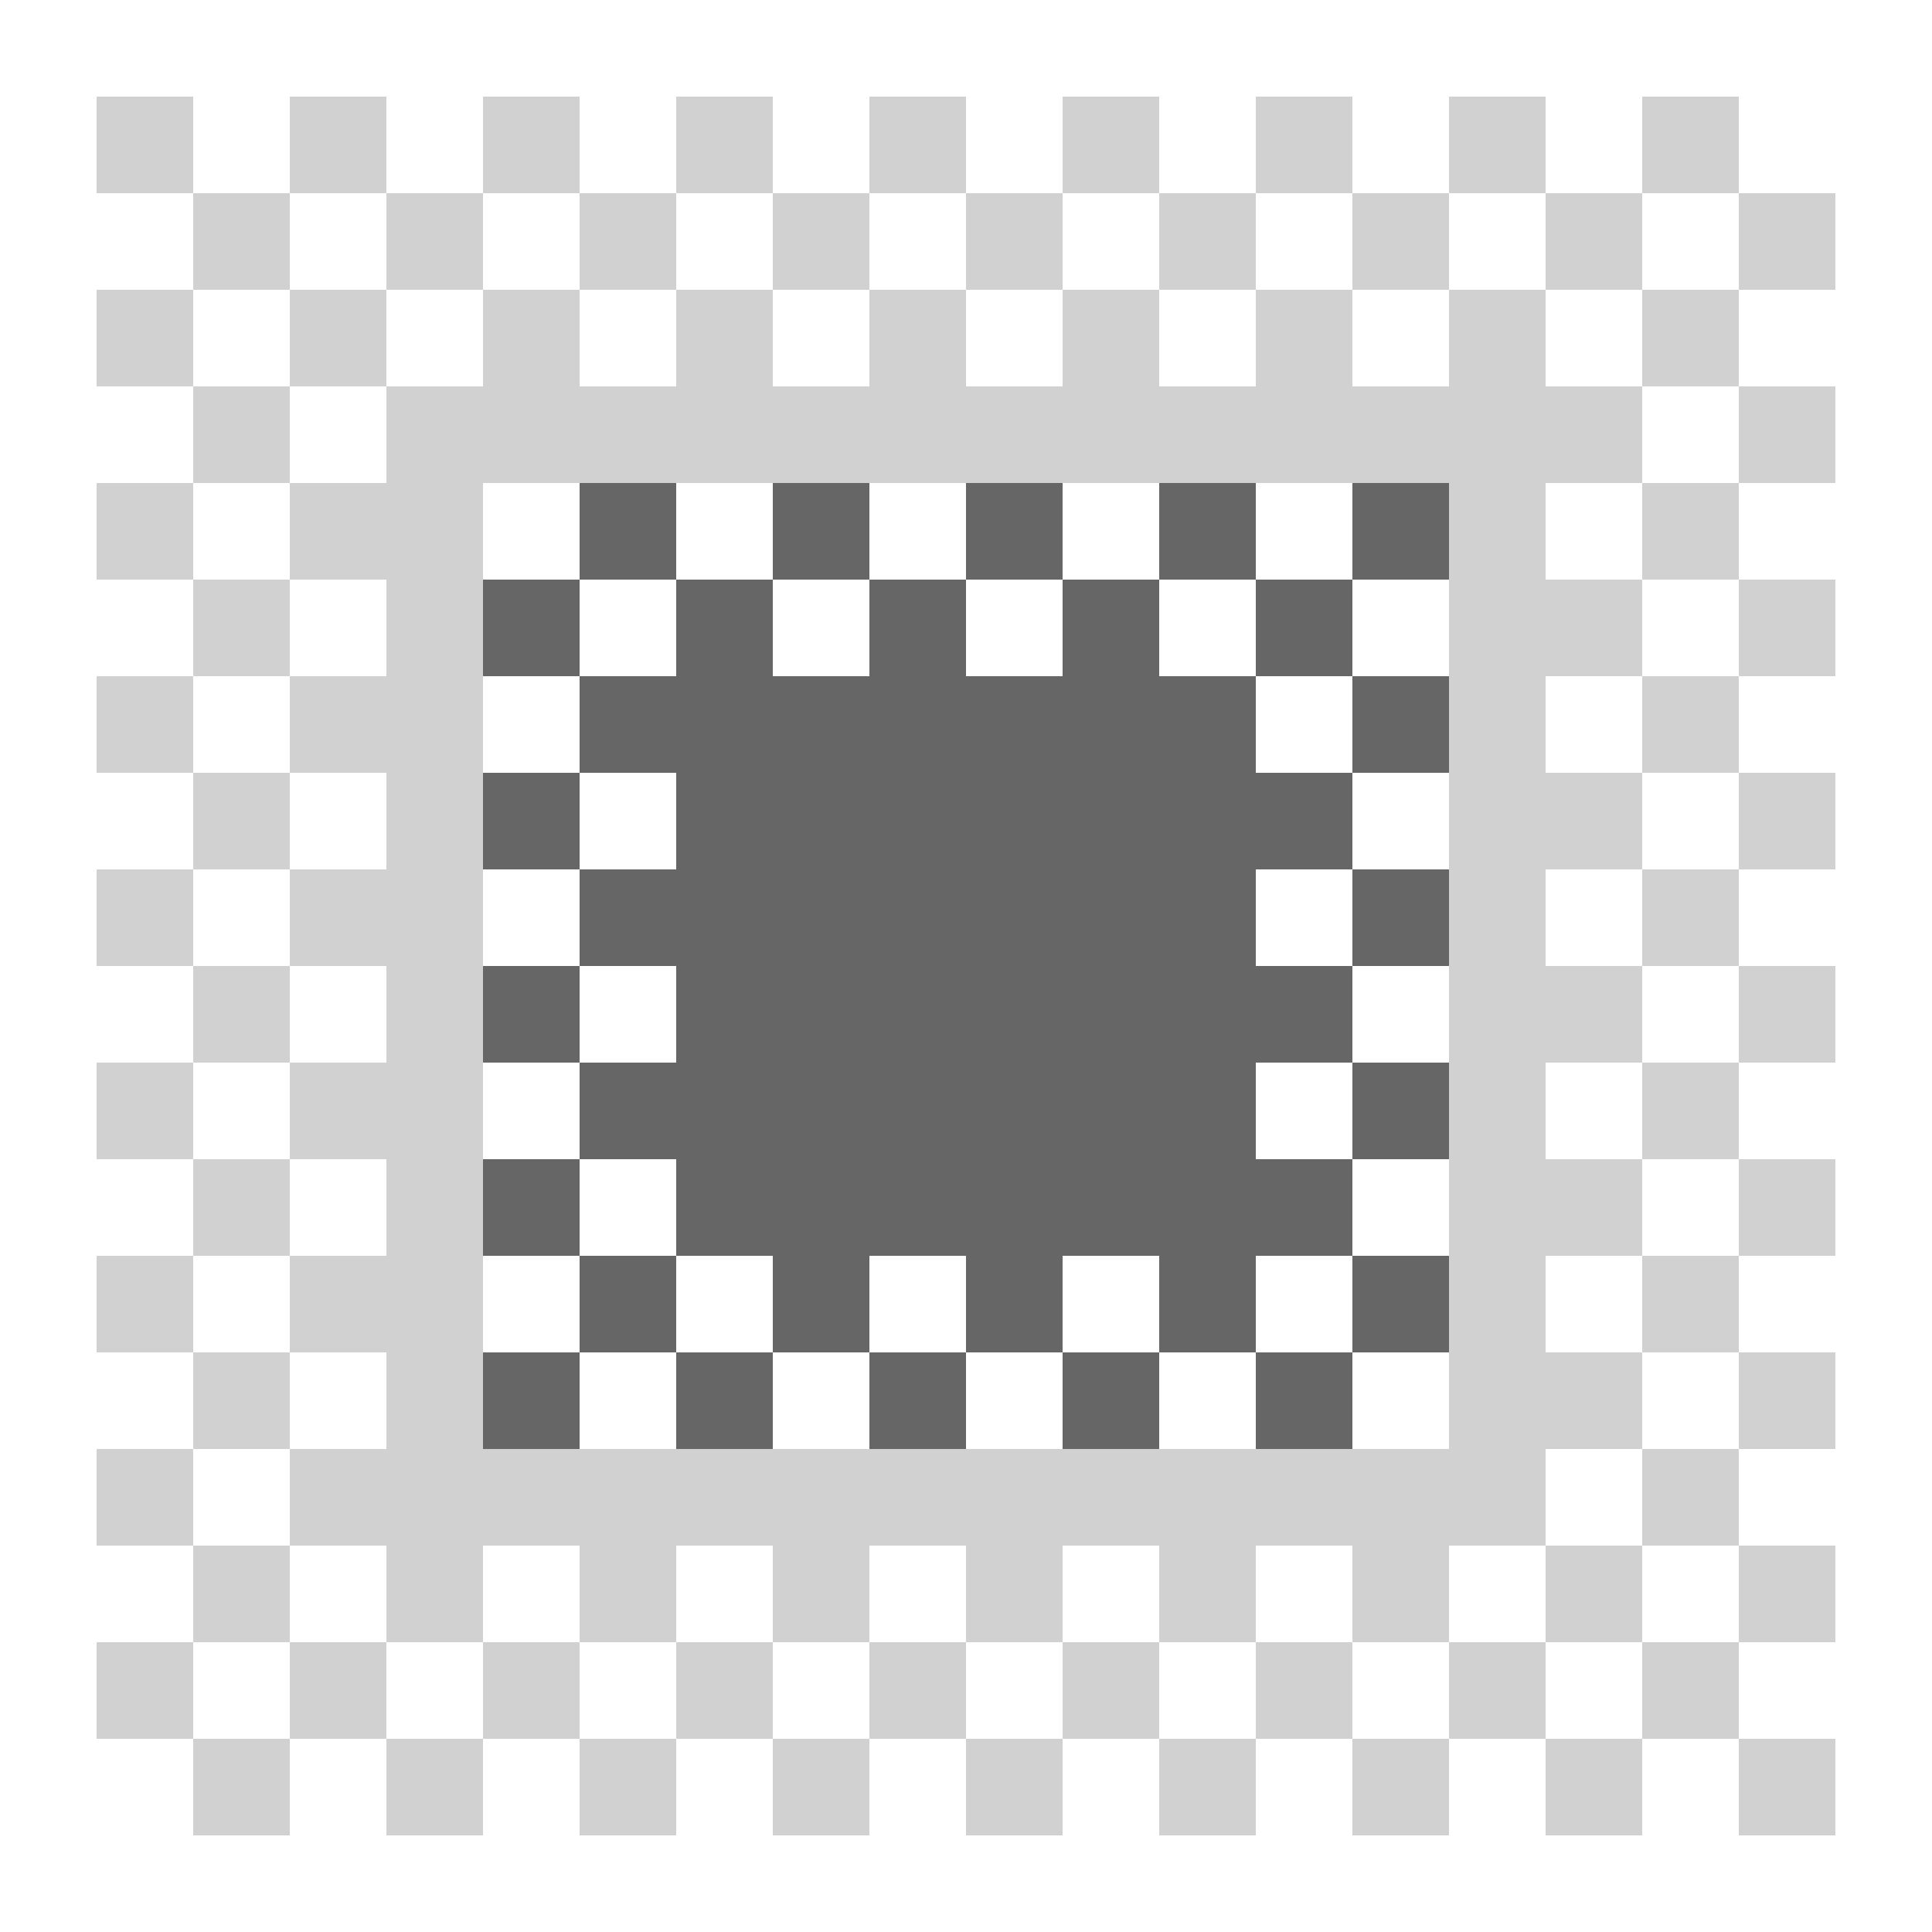 <svg xmlns="http://www.w3.org/2000/svg" width="20" height="20" version="1.1" viewBox="0 0 20 20">
 <rect style="opacity:0.3;fill:none" width="20" height="20" x="0" y="0"/>
 <rect style="fill:#666666" width="6" height="6" x="7" y="7"/>
 <rect style="fill:#666666" width="1" height="1" x="7" y="6"/>
 <rect style="fill:#666666" width="1" height="1" x="9" y="6"/>
 <rect style="fill:#666666" width="1" height="1" x="11" y="6"/>
 <rect style="fill:#666666" width="1" height="1" x="13" y="6"/>
 <rect style="fill:#666666" width="1" height="1" x="13" y="8"/>
 <rect style="fill:#666666" width="1" height="1" x="13" y="10"/>
 <rect style="fill:#666666" width="1" height="1" x="13" y="12"/>
 <rect style="fill:#666666" width="1" height="1" x="12" y="13"/>
 <rect style="fill:#666666" width="1" height="1" x="10" y="13"/>
 <rect style="fill:#666666" width="1" height="1" x="8" y="13"/>
 <rect style="fill:#666666" width="1" height="1" x="6" y="9"/>
 <rect style="fill:#666666" width="1" height="1" x="14" y="9"/>
 <rect style="fill:#666666" width="1" height="1" x="14" y="11"/>
 <rect style="fill:#666666" width="1" height="1" x="14" y="13"/>
 <rect style="fill:#666666" width="1" height="1" x="13" y="14"/>
 <rect style="fill:#666666" width="1" height="1" x="11" y="14"/>
 <rect style="fill:#666666" width="1" height="1" x="9" y="14"/>
 <rect style="fill:#666666" width="1" height="1" x="7" y="14"/>
 <rect style="fill:#666666" width="1" height="1" x="6" y="13"/>
 <rect style="fill:#666666" width="1" height="1" x="6" y="7"/>
 <rect style="opacity:0.3;fill:#666666" width="10" height="1" x="5" y="15"/>
 <rect style="opacity:0.3;fill:#666666" width="1" height="12" x="15" y="4"/>
 <rect style="opacity:0.3;fill:#666666" width="1" height="1" x="4" y="2"/>
 <rect style="opacity:0.3;fill:#666666" width="1" height="1" x="5" y="3"/>
 <rect style="opacity:0.3;fill:#666666" width="1" height="1" x="7" y="3"/>
 <rect style="opacity:0.3;fill:#666666" width="1" height="1" x="9" y="3"/>
 <rect style="opacity:0.3;fill:#666666" width="1" height="1" x="11" y="3"/>
 <rect style="opacity:0.3;fill:#666666" width="1" height="1" x="13" y="3"/>
 <rect style="opacity:0.3;fill:#666666" width="1" height="1" x="3" y="13"/>
 <rect style="opacity:0.3;fill:#666666" width="1" height="1" x="3" y="11"/>
 <rect style="opacity:0.3;fill:#666666" width="1" height="1" x="3" y="9"/>
 <rect style="opacity:0.3;fill:#666666" width="1" height="1" x="3" y="7"/>
 <rect style="opacity:0.3;fill:#666666" width="1" height="1" x="3" y="5"/>
 <rect style="opacity:0.3;fill:#666666" width="1" height="1" x="3" y="3"/>
 <rect style="opacity:0.3;fill:#666666" width="1" height="1" x="5" y="1"/>
 <rect style="opacity:0.3;fill:#666666" width="1" height="1" x="7" y="1"/>
 <rect style="opacity:0.3;fill:#666666" width="1" height="1" x="9" y="1"/>
 <rect style="opacity:0.3;fill:#666666" width="1" height="1" x="11" y="1"/>
 <rect style="opacity:0.3;fill:#666666" width="1" height="1" x="13" y="1"/>
 <rect style="opacity:0.3;fill:#666666" width="1" height="1" x="15" y="1"/>
 <rect style="opacity:0.3;fill:#666666" width="1" height="1" x="17" y="1"/>
 <rect style="opacity:0.3;fill:#666666" width="1" height="1" x="16" y="4"/>
 <rect style="opacity:0.3;fill:#666666" width="1" height="1" x="16" y="8"/>
 <rect style="opacity:0.3;fill:#666666" width="1" height="1" x="16" y="10"/>
 <rect style="opacity:0.3;fill:#666666" width="1" height="1" x="17" y="11"/>
 <rect style="opacity:0.3;fill:#666666" width="1" height="1" x="17" y="13"/>
 <rect style="opacity:0.3;fill:#666666" width="1" height="1" x="16" y="12"/>
 <rect style="opacity:0.3;fill:#666666" width="1" height="1" x="14" y="18"/>
 <rect style="opacity:0.3;fill:#666666" width="1" height="1" x="12" y="18"/>
 <rect style="opacity:0.3;fill:#666666" width="1" height="1" x="10" y="18"/>
 <rect style="opacity:0.3;fill:#666666" width="1" height="1" x="8" y="18"/>
 <rect style="opacity:0.3;fill:#666666" width="1" height="1" x="6" y="18"/>
 <rect style="opacity:0.3;fill:#666666" width="1" height="1" x="4" y="18"/>
 <rect style="opacity:0.3;fill:#666666" width="1" height="1" x="2" y="18"/>
 <rect style="opacity:0.3;fill:#666666" width="1" height="1" x="2" y="14"/>
 <rect style="opacity:0.3;fill:#666666" width="1" height="1" x="2" y="12"/>
 <rect style="opacity:0.3;fill:#666666" width="1" height="1" x="2" y="10"/>
 <rect style="opacity:0.3;fill:#666666" width="1" height="1" x="2" y="8"/>
 <rect style="opacity:0.3;fill:#666666" width="1" height="1" x="2" y="6"/>
 <rect style="opacity:0.3;fill:#666666" width="1" height="1" x="2" y="4"/>
 <rect style="opacity:0.3;fill:#666666" width="1" height="1" x="2" y="2"/>
 <rect style="opacity:0.3;fill:#666666" width="1" height="1" x="18" y="12"/>
 <rect style="opacity:0.3;fill:#666666" width="1" height="1" x="18" y="10"/>
 <rect style="opacity:0.3;fill:#666666" width="1" height="1" x="18" y="8"/>
 <rect style="opacity:0.3;fill:#666666" width="1" height="1" x="18" y="6"/>
 <rect style="opacity:0.3;fill:#666666" width="1" height="1" x="18" y="4"/>
 <rect style="opacity:0.3;fill:#666666" width="1" height="1" x="18" y="2"/>
 <rect style="opacity:0.3;fill:#666666" width="1" height="1" x="-4" y="1" transform="scale(-1,1)"/>
 <rect style="opacity:0.3;fill:#666666" width="1" height="1" x="15" y="3"/>
 <rect style="opacity:0.3;fill:#666666" width="1" height="1" x="16" y="6"/>
 <rect style="opacity:0.3;fill:#666666" width="1" height="1" x="2" y="16"/>
 <rect style="opacity:0.3;fill:#666666" width="1" height="1" x="16" y="18"/>
 <rect style="opacity:0.3;fill:#666666" width="1" height="1" x="18" y="18"/>
 <rect style="opacity:0.3;fill:#666666" width="1" height="1" x="18" y="16"/>
 <rect style="opacity:0.3;fill:#666666" width="1" height="1" x="18" y="14"/>
 <rect style="opacity:0.3;fill:#666666" width="1" height="1" x="16" y="14"/>
 <rect style="opacity:0.3;fill:#666666" width="1" height="1" x="16" y="16"/>
 <rect style="opacity:0.3;fill:#666666" width="1" height="1" x="14" y="16"/>
 <rect style="opacity:0.3;fill:#666666" width="1" height="1" x="12" y="16"/>
 <rect style="opacity:0.3;fill:#666666" width="1" height="1" x="10" y="16"/>
 <rect style="opacity:0.3;fill:#666666" width="1" height="1" x="8" y="16"/>
 <rect style="opacity:0.3;fill:#666666" width="1" height="1" x="6" y="16"/>
 <rect style="opacity:0.3;fill:#666666" width="1" height="1" x="5" y="17"/>
 <rect style="opacity:0.3;fill:#666666" width="1" height="1" x="3" y="17"/>
 <rect style="opacity:0.3;fill:#666666" width="1" height="1" x="3" y="15"/>
 <rect style="opacity:0.3;fill:#666666" width="1" height="1" x="4" y="16"/>
 <rect style="fill:#666666" width="1" height="1" x="5" y="14"/>
 <rect style="fill:#666666" width="1" height="1" x="5" y="12"/>
 <rect style="fill:#666666" width="1" height="1" x="5" y="10"/>
 <rect style="fill:#666666" width="1" height="1" x="5" y="8"/>
 <rect style="fill:#666666" width="1" height="1" x="5" y="6"/>
 <rect style="fill:#666666" width="1" height="1" x="6" y="5"/>
 <rect style="fill:#666666" width="1" height="1" x="8" y="5"/>
 <rect style="fill:#666666" width="1" height="1" x="10" y="5"/>
 <rect style="fill:#666666" width="1" height="1" x="12" y="5"/>
 <rect style="fill:#666666" width="1" height="1" x="14" y="5"/>
 <rect style="fill:#666666" width="1" height="1" x="14" y="7"/>
 <rect style="fill:#666666" width="1" height="1" x="14" y="7"/>
 <rect style="fill:#666666" width="1" height="1" x="6" y="11"/>
 <rect style="opacity:0.3;fill:#666666" width="1" height="1" x="17" y="3"/>
 <rect style="opacity:0.3;fill:#666666" width="1" height="1" x="6" y="2"/>
 <rect style="opacity:0.3;fill:#666666" width="1" height="1" x="8" y="2"/>
 <rect style="opacity:0.3;fill:#666666" width="1" height="1" x="10" y="2"/>
 <rect style="opacity:0.3;fill:#666666" width="1" height="1" x="12" y="2"/>
 <rect style="opacity:0.3;fill:#666666" width="1" height="1" x="17" y="15"/>
 <rect style="opacity:0.3;fill:#666666" width="1" height="1" x="14" y="2"/>
 <rect style="opacity:0.3;fill:#666666" width="1" height="1" x="17" y="17"/>
 <rect style="opacity:0.3;fill:#666666" width="1" height="1" x="16" y="2"/>
 <rect style="opacity:0.3;fill:#666666" width="1" height="1" x="15" y="17"/>
 <rect style="opacity:0.3;fill:#666666" width="1" height="1" x="13" y="17"/>
 <rect style="opacity:0.3;fill:#666666" width="1" height="1" x="11" y="17"/>
 <rect style="opacity:0.3;fill:#666666" width="1" height="1" x="9" y="17"/>
 <rect style="opacity:0.3;fill:#666666" width="1" height="1" x="7" y="17"/>
 <rect style="opacity:0.3;fill:#666666" width="1" height="1" x="17" y="9"/>
 <rect style="opacity:0.3;fill:#666666" width="1" height="1" x="17" y="7"/>
 <rect style="opacity:0.3;fill:#666666" width="1" height="1" x="17" y="5"/>
 <rect style="opacity:0.3;fill:#666666" width="1" height="1" x="1" y="17"/>
 <rect style="opacity:0.3;fill:#666666" width="1" height="1" x="1" y="15"/>
 <rect style="opacity:0.3;fill:#666666" width="1" height="1" x="1" y="13"/>
 <rect style="opacity:0.3;fill:#666666" width="1" height="1" x="1" y="11"/>
 <rect style="opacity:0.3;fill:#666666" width="1" height="1" x="1" y="9"/>
 <rect style="opacity:0.3;fill:#666666" width="1" height="1" x="1" y="7"/>
 <rect style="opacity:0.3;fill:#666666" width="1" height="1" x="1" y="5"/>
 <rect style="opacity:0.3;fill:#666666" width="1" height="1" x="1" y="3"/>
 <rect style="opacity:0.3;fill:#666666" width="1" height="1" x="1" y="1"/>
 <rect style="opacity:0.3;fill:#666666" width="10" height="1" x="5" y="4"/>
 <rect style="opacity:0.3;fill:#666666" width="1" height="12" x="4" y="4"/>
</svg>
